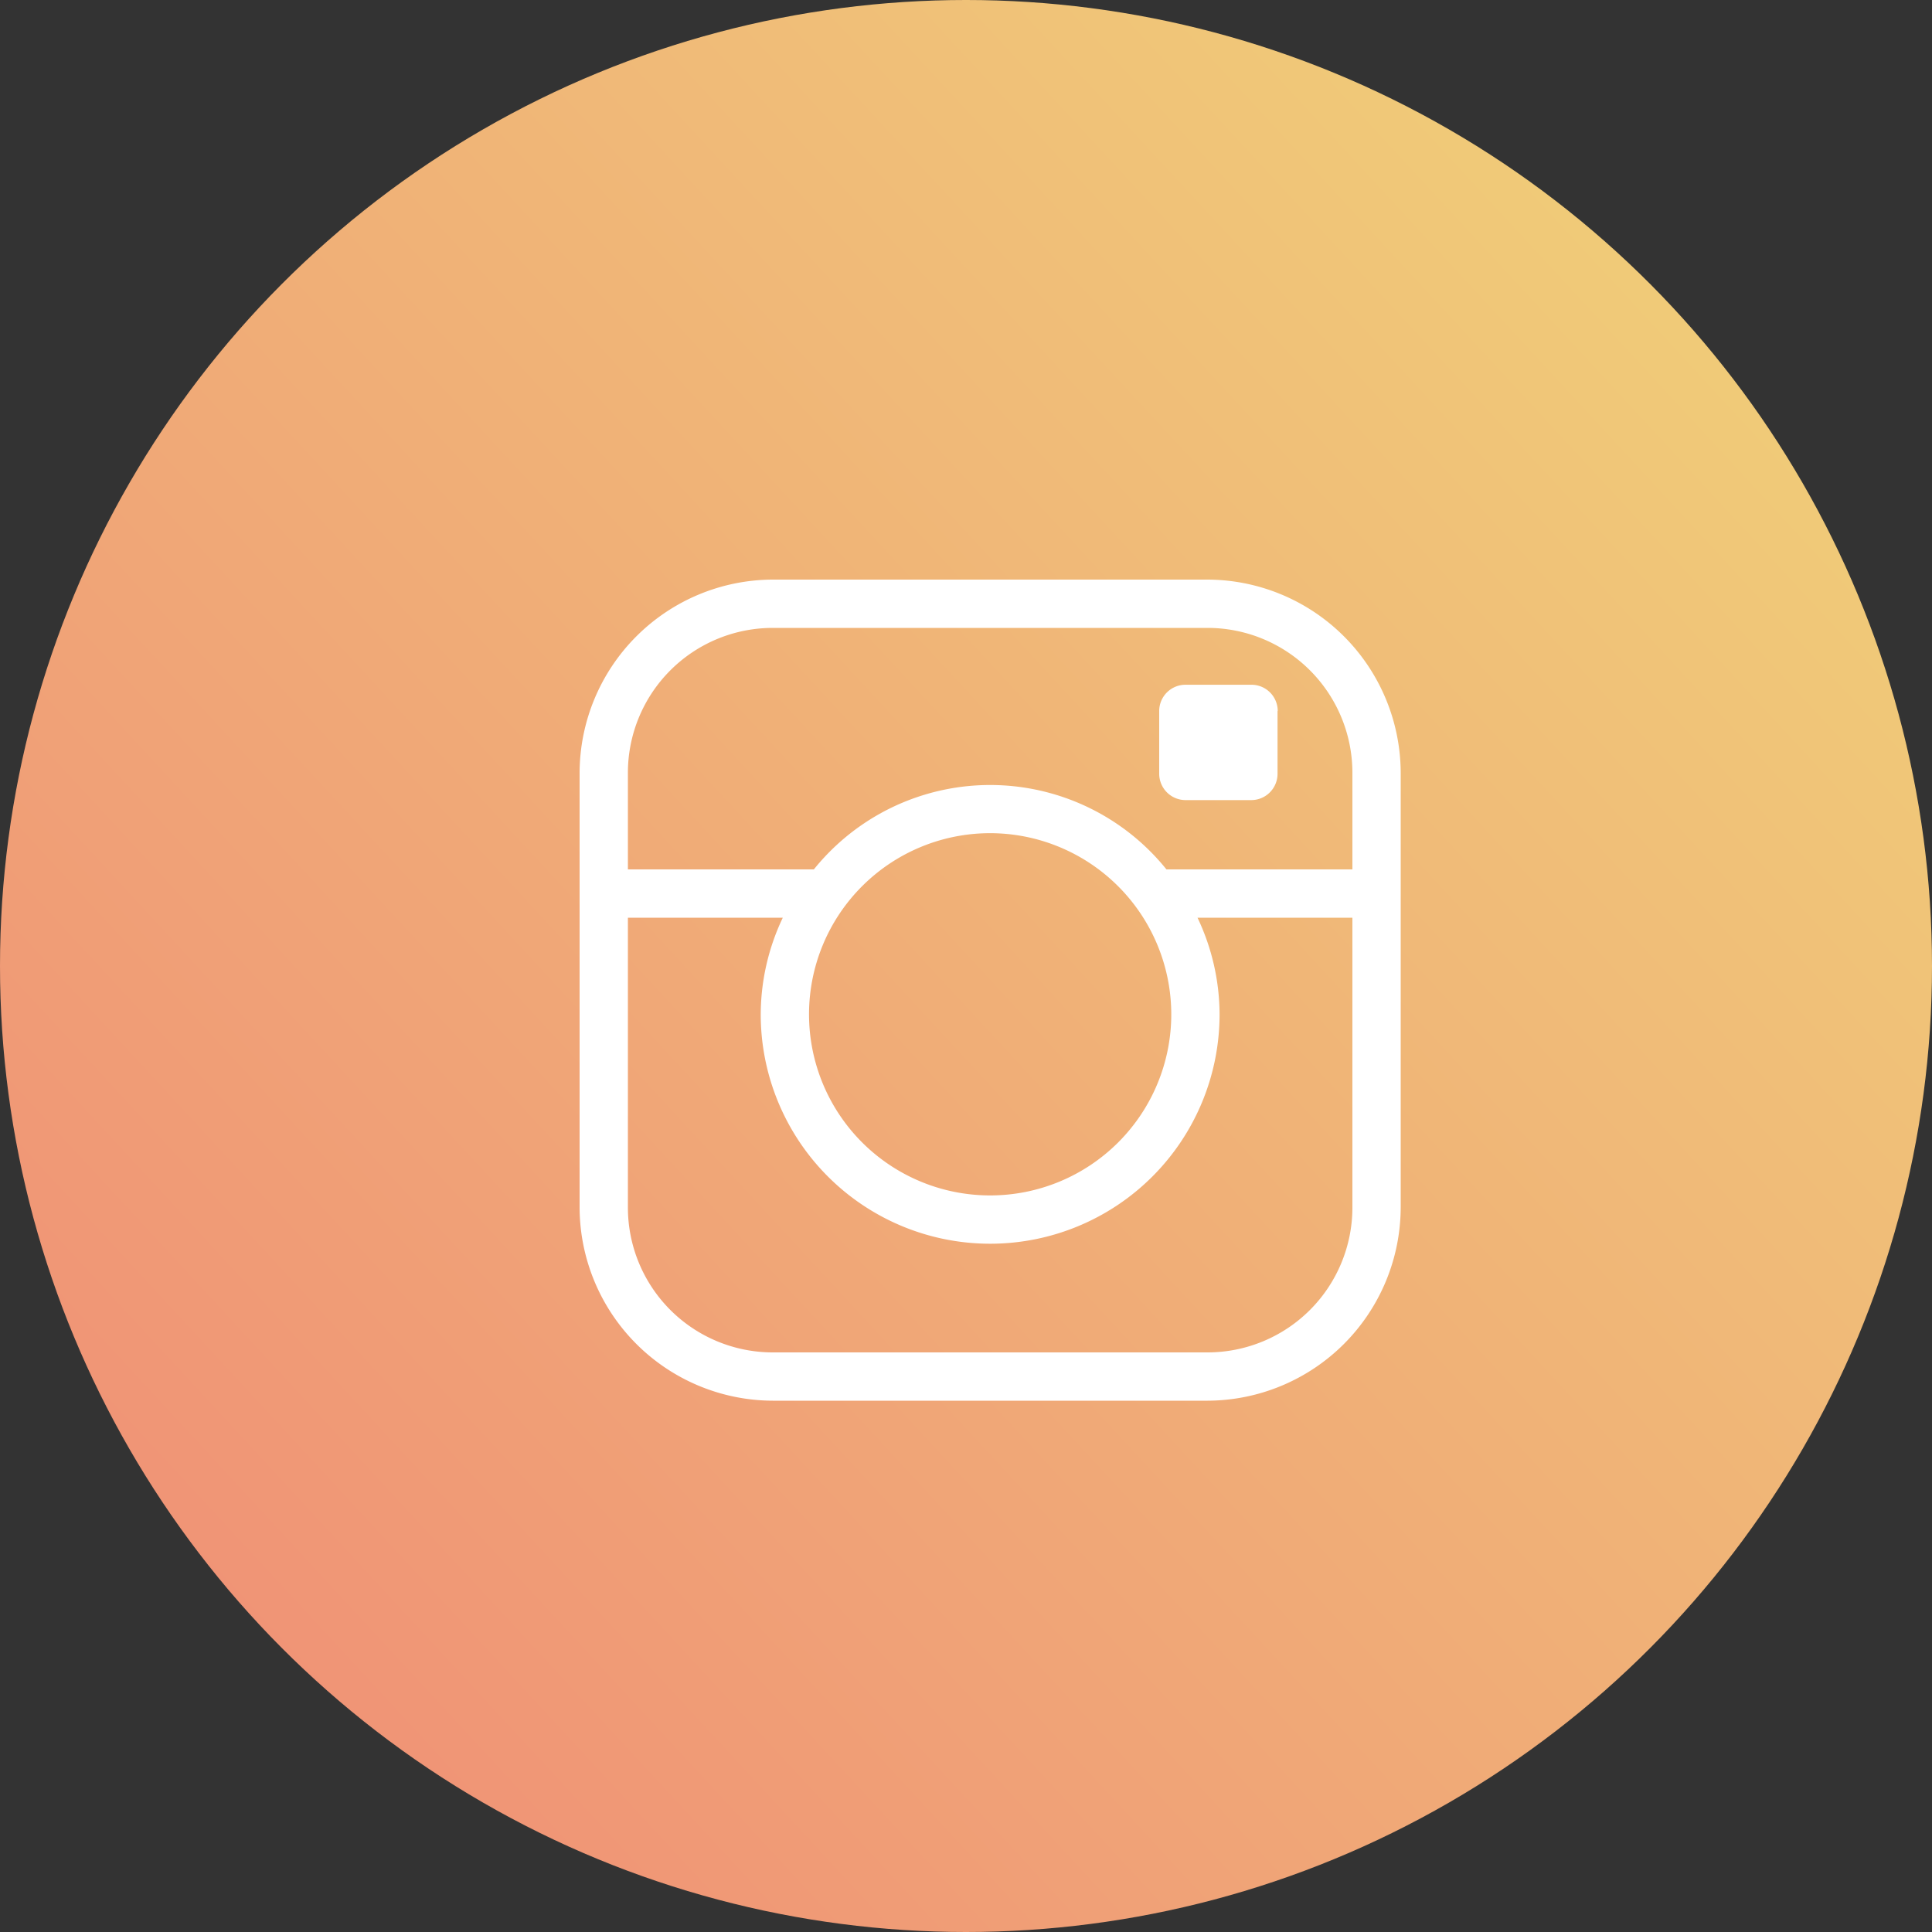 <svg xmlns="http://www.w3.org/2000/svg" xmlns:xlink="http://www.w3.org/1999/xlink" width="40" height="40" viewBox="0 0 40 40">
  <rect x="0" y="0" width="40" height="40" fill="#333333" stroke="none"/>
  <defs>
    <linearGradient id="linear-gradient" x1="0.161" y1="0.899" x2="1.133" gradientUnits="objectBoundingBox">
      <stop offset="0" stop-color="#f09376"/>
      <stop offset="1" stop-color="#f0db79"/>
    </linearGradient>
  </defs>
  <g id="Group_2486" data-name="Group 2486" transform="translate(-1286 -5789)">
    <circle id="Ellipse_310" data-name="Ellipse 310" cx="20" cy="20" r="20" transform="translate(1286 5789)" fill="url(#linear-gradient)"/>
    <path id="instagram" d="M13,0H4A4.012,4.012,0,0,0,0,4v9a4.012,4.012,0,0,0,4,4h9a4.012,4.012,0,0,0,4-4V4A4.012,4.012,0,0,0,13,0Zm3,13a3,3,0,0,1-3,3H4a3,3,0,0,1-3-3V7H4.207A4.691,4.691,0,0,0,3.75,9a4.75,4.75,0,0,0,9.5,0,4.691,4.691,0,0,0-.457-2H16ZM12.25,9A3.75,3.75,0,1,1,8.5,5.25,3.754,3.754,0,0,1,12.25,9Zm-.1-3a4.686,4.686,0,0,0-7.3,0H1V4A3,3,0,0,1,4,1h9a3,3,0,0,1,3,3V6Zm2.3-3.278v1.3a.544.544,0,0,1-.542.543H12.544A.546.546,0,0,1,12,4.02v-1.3a.544.544,0,0,1,.544-.543h1.368a.544.544,0,0,1,.542.543Z" transform="translate(1298 5801)" fill="#fff"/>
  </g>
</svg>
